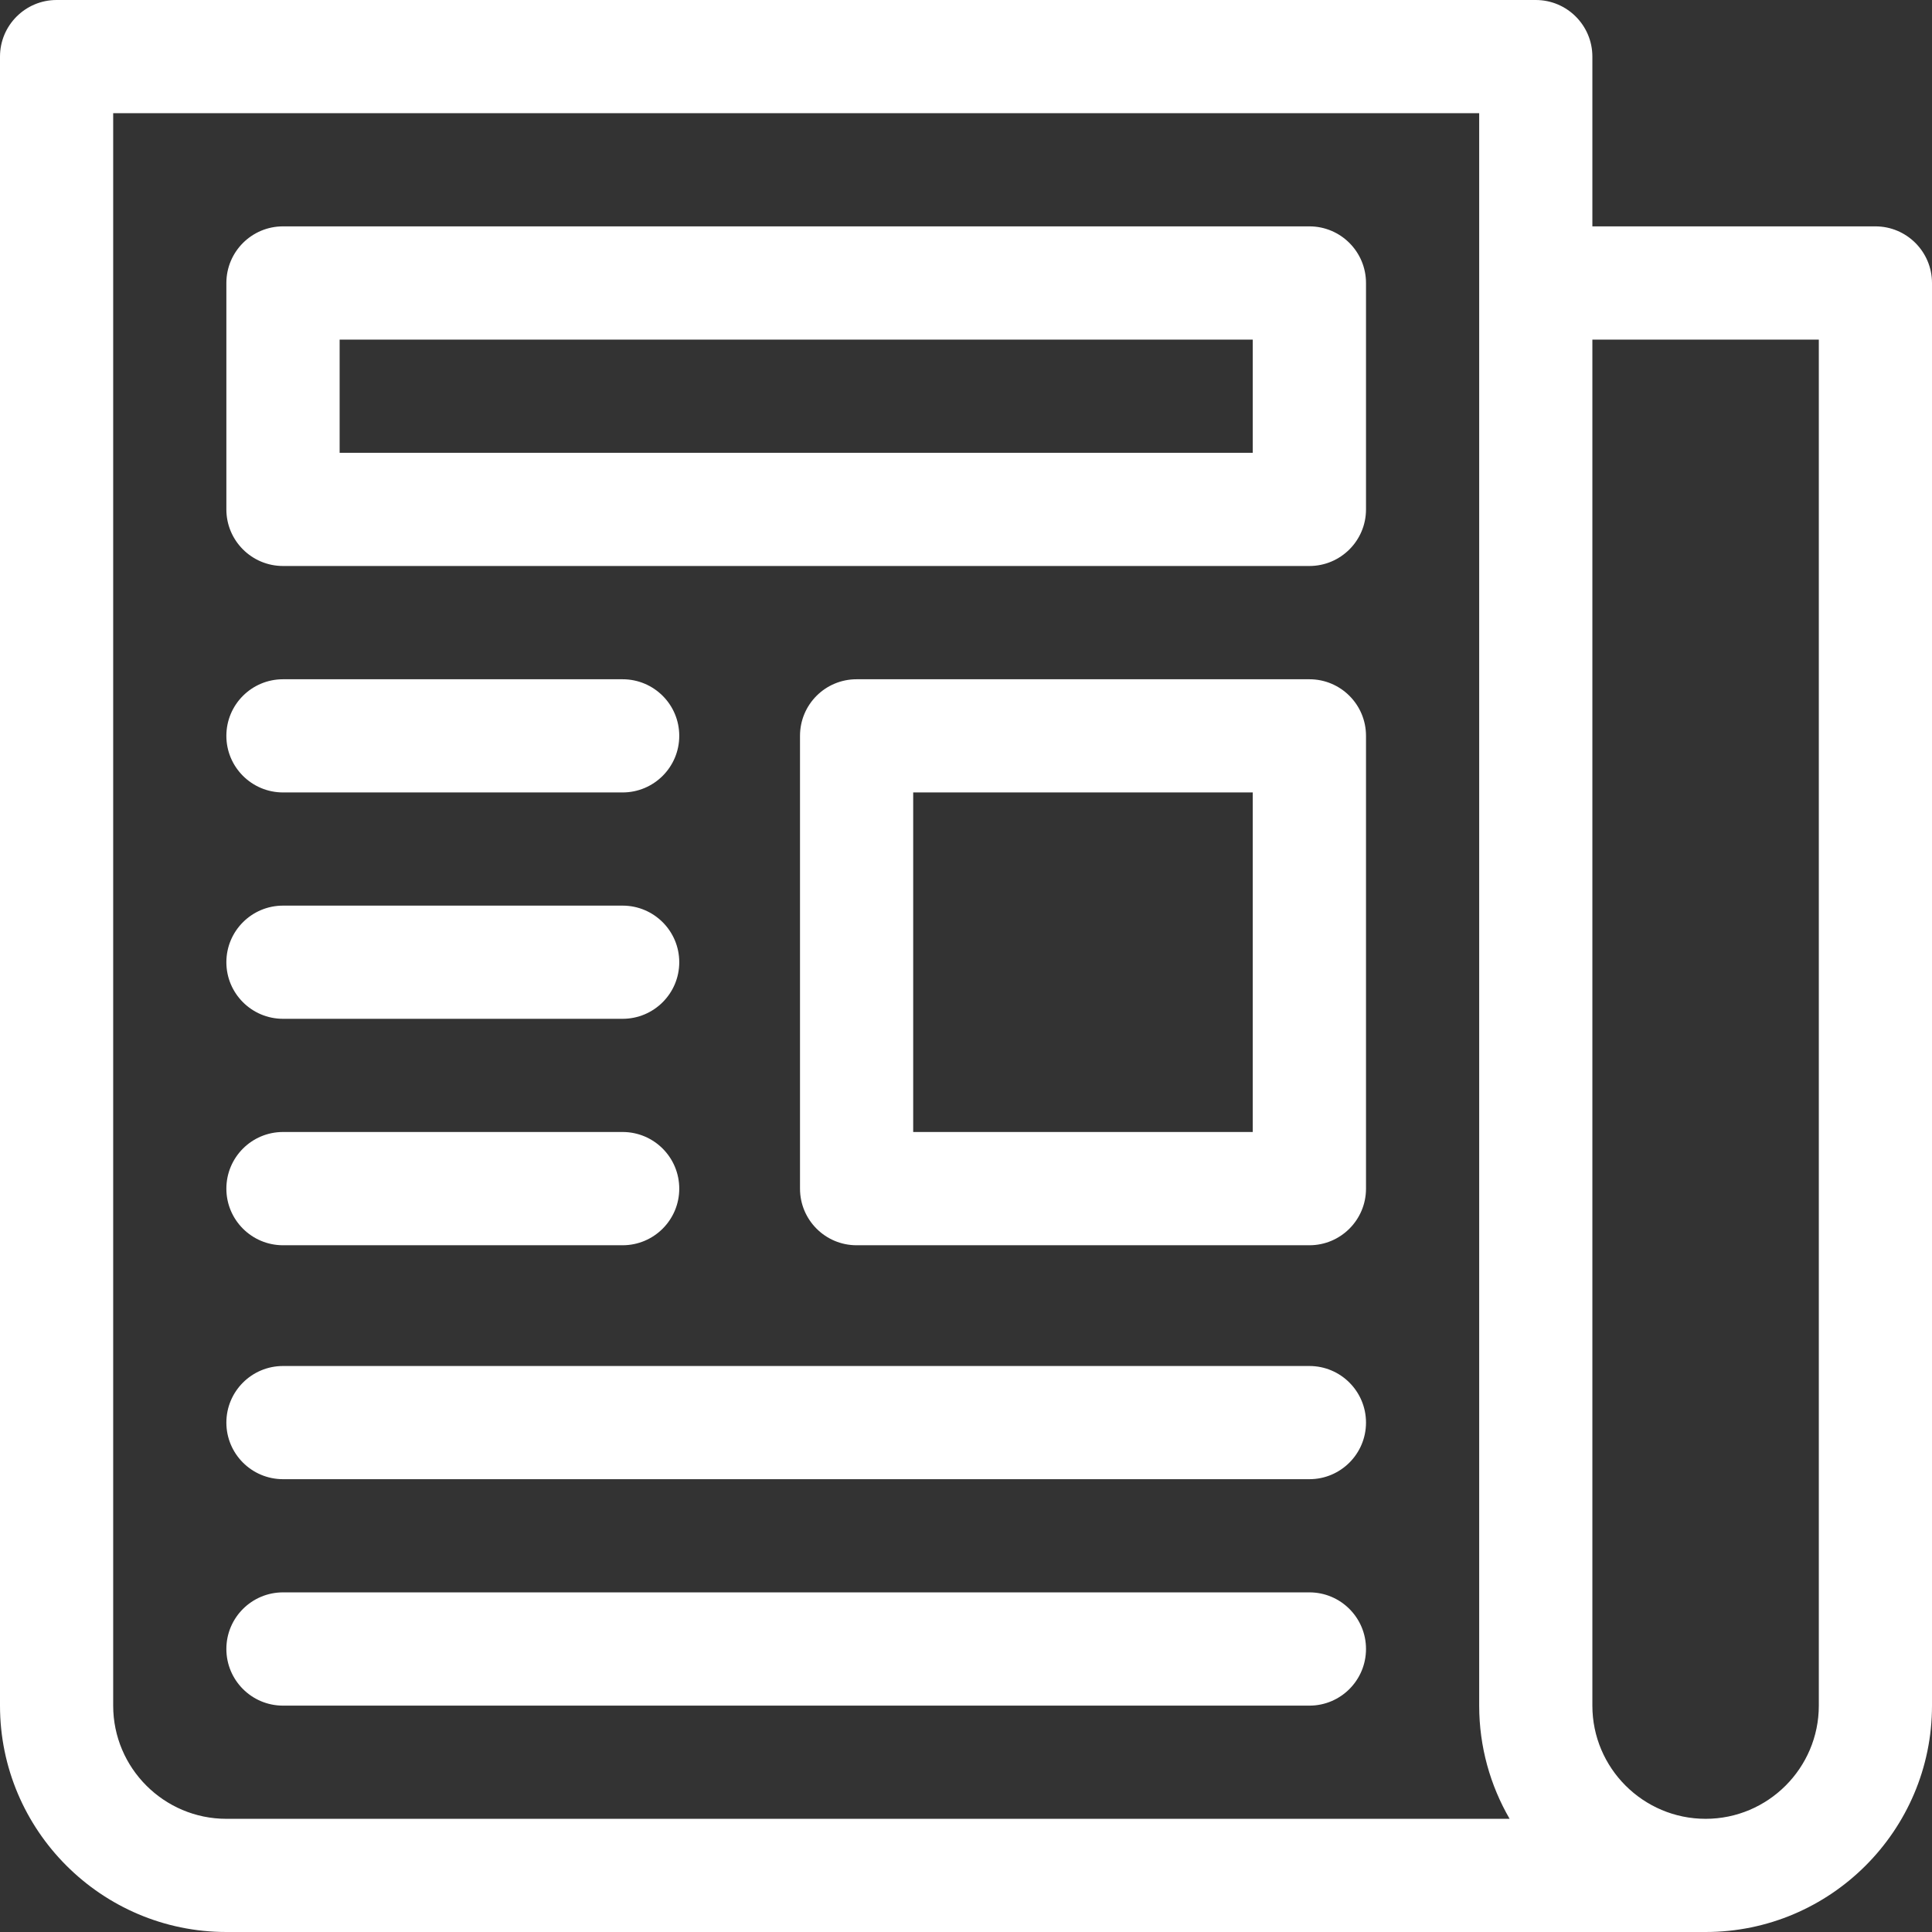 <svg width="24" height="24" viewBox="0 0 24 24" fill="none" xmlns="http://www.w3.org/2000/svg">
<rect x="0" y="0" width="24" height="24" fill="#333333" stroke="none"/>
<path d="M23.297 2.812H19.781V0.703C19.781 0.315 19.466 0 19.078 0H0.703C0.315 0 0 0.315 0 0.703V21.188C0 22.738 1.262 24 2.812 24H19.078H21.188C22.738 24 24 22.738 24 21.188V3.516C24 3.127 23.685 2.812 23.297 2.812ZM2.812 22.594C2.037 22.594 1.406 21.963 1.406 21.188V1.406H18.375V21.188C18.375 21.7 18.513 22.18 18.753 22.594H2.812ZM22.594 21.188C22.594 21.963 21.963 22.594 21.188 22.594C20.412 22.594 19.781 21.963 19.781 21.188C19.781 20.85 19.781 4.548 19.781 4.219H22.594V21.188Z" fill="white"/>
<path d="M16.266 2.812H3.516C3.127 2.812 2.812 3.127 2.812 3.516V6.328C2.812 6.716 3.127 7.031 3.516 7.031H16.266C16.654 7.031 16.969 6.716 16.969 6.328V3.516C16.969 3.127 16.654 2.812 16.266 2.812ZM15.562 5.625H4.219V4.219H15.562V5.625Z" fill="white"/>
<path d="M16.266 8.438H10.641C10.252 8.438 9.938 8.752 9.938 9.141V14.766C9.938 15.154 10.252 15.469 10.641 15.469H16.266C16.654 15.469 16.969 15.154 16.969 14.766V9.141C16.969 8.752 16.654 8.438 16.266 8.438ZM15.562 14.062H11.344V9.844H15.562V14.062Z" fill="white"/>
<path d="M16.266 19.781H3.516C3.127 19.781 2.812 20.096 2.812 20.484C2.812 20.873 3.127 21.188 3.516 21.188H16.266C16.654 21.188 16.969 20.873 16.969 20.484C16.969 20.096 16.654 19.781 16.266 19.781Z" fill="white"/>
<path d="M16.266 16.969H3.516C3.127 16.969 2.812 17.284 2.812 17.672C2.812 18.06 3.127 18.375 3.516 18.375H16.266C16.654 18.375 16.969 18.06 16.969 17.672C16.969 17.284 16.654 16.969 16.266 16.969Z" fill="white"/>
<path d="M7.734 11.25H3.516C3.127 11.25 2.812 11.565 2.812 11.953C2.812 12.341 3.127 12.656 3.516 12.656H7.734C8.123 12.656 8.438 12.341 8.438 11.953C8.438 11.565 8.123 11.25 7.734 11.25Z" fill="white"/>
<path d="M7.734 14.062H3.516C3.127 14.062 2.812 14.377 2.812 14.766C2.812 15.154 3.127 15.469 3.516 15.469H7.734C8.123 15.469 8.438 15.154 8.438 14.766C8.438 14.377 8.123 14.062 7.734 14.062Z" fill="white"/>
<path d="M7.734 8.438H3.516C3.127 8.438 2.812 8.752 2.812 9.141C2.812 9.529 3.127 9.844 3.516 9.844H7.734C8.123 9.844 8.438 9.529 8.438 9.141C8.438 8.752 8.123 8.438 7.734 8.438Z" fill="white"/>
</svg>
